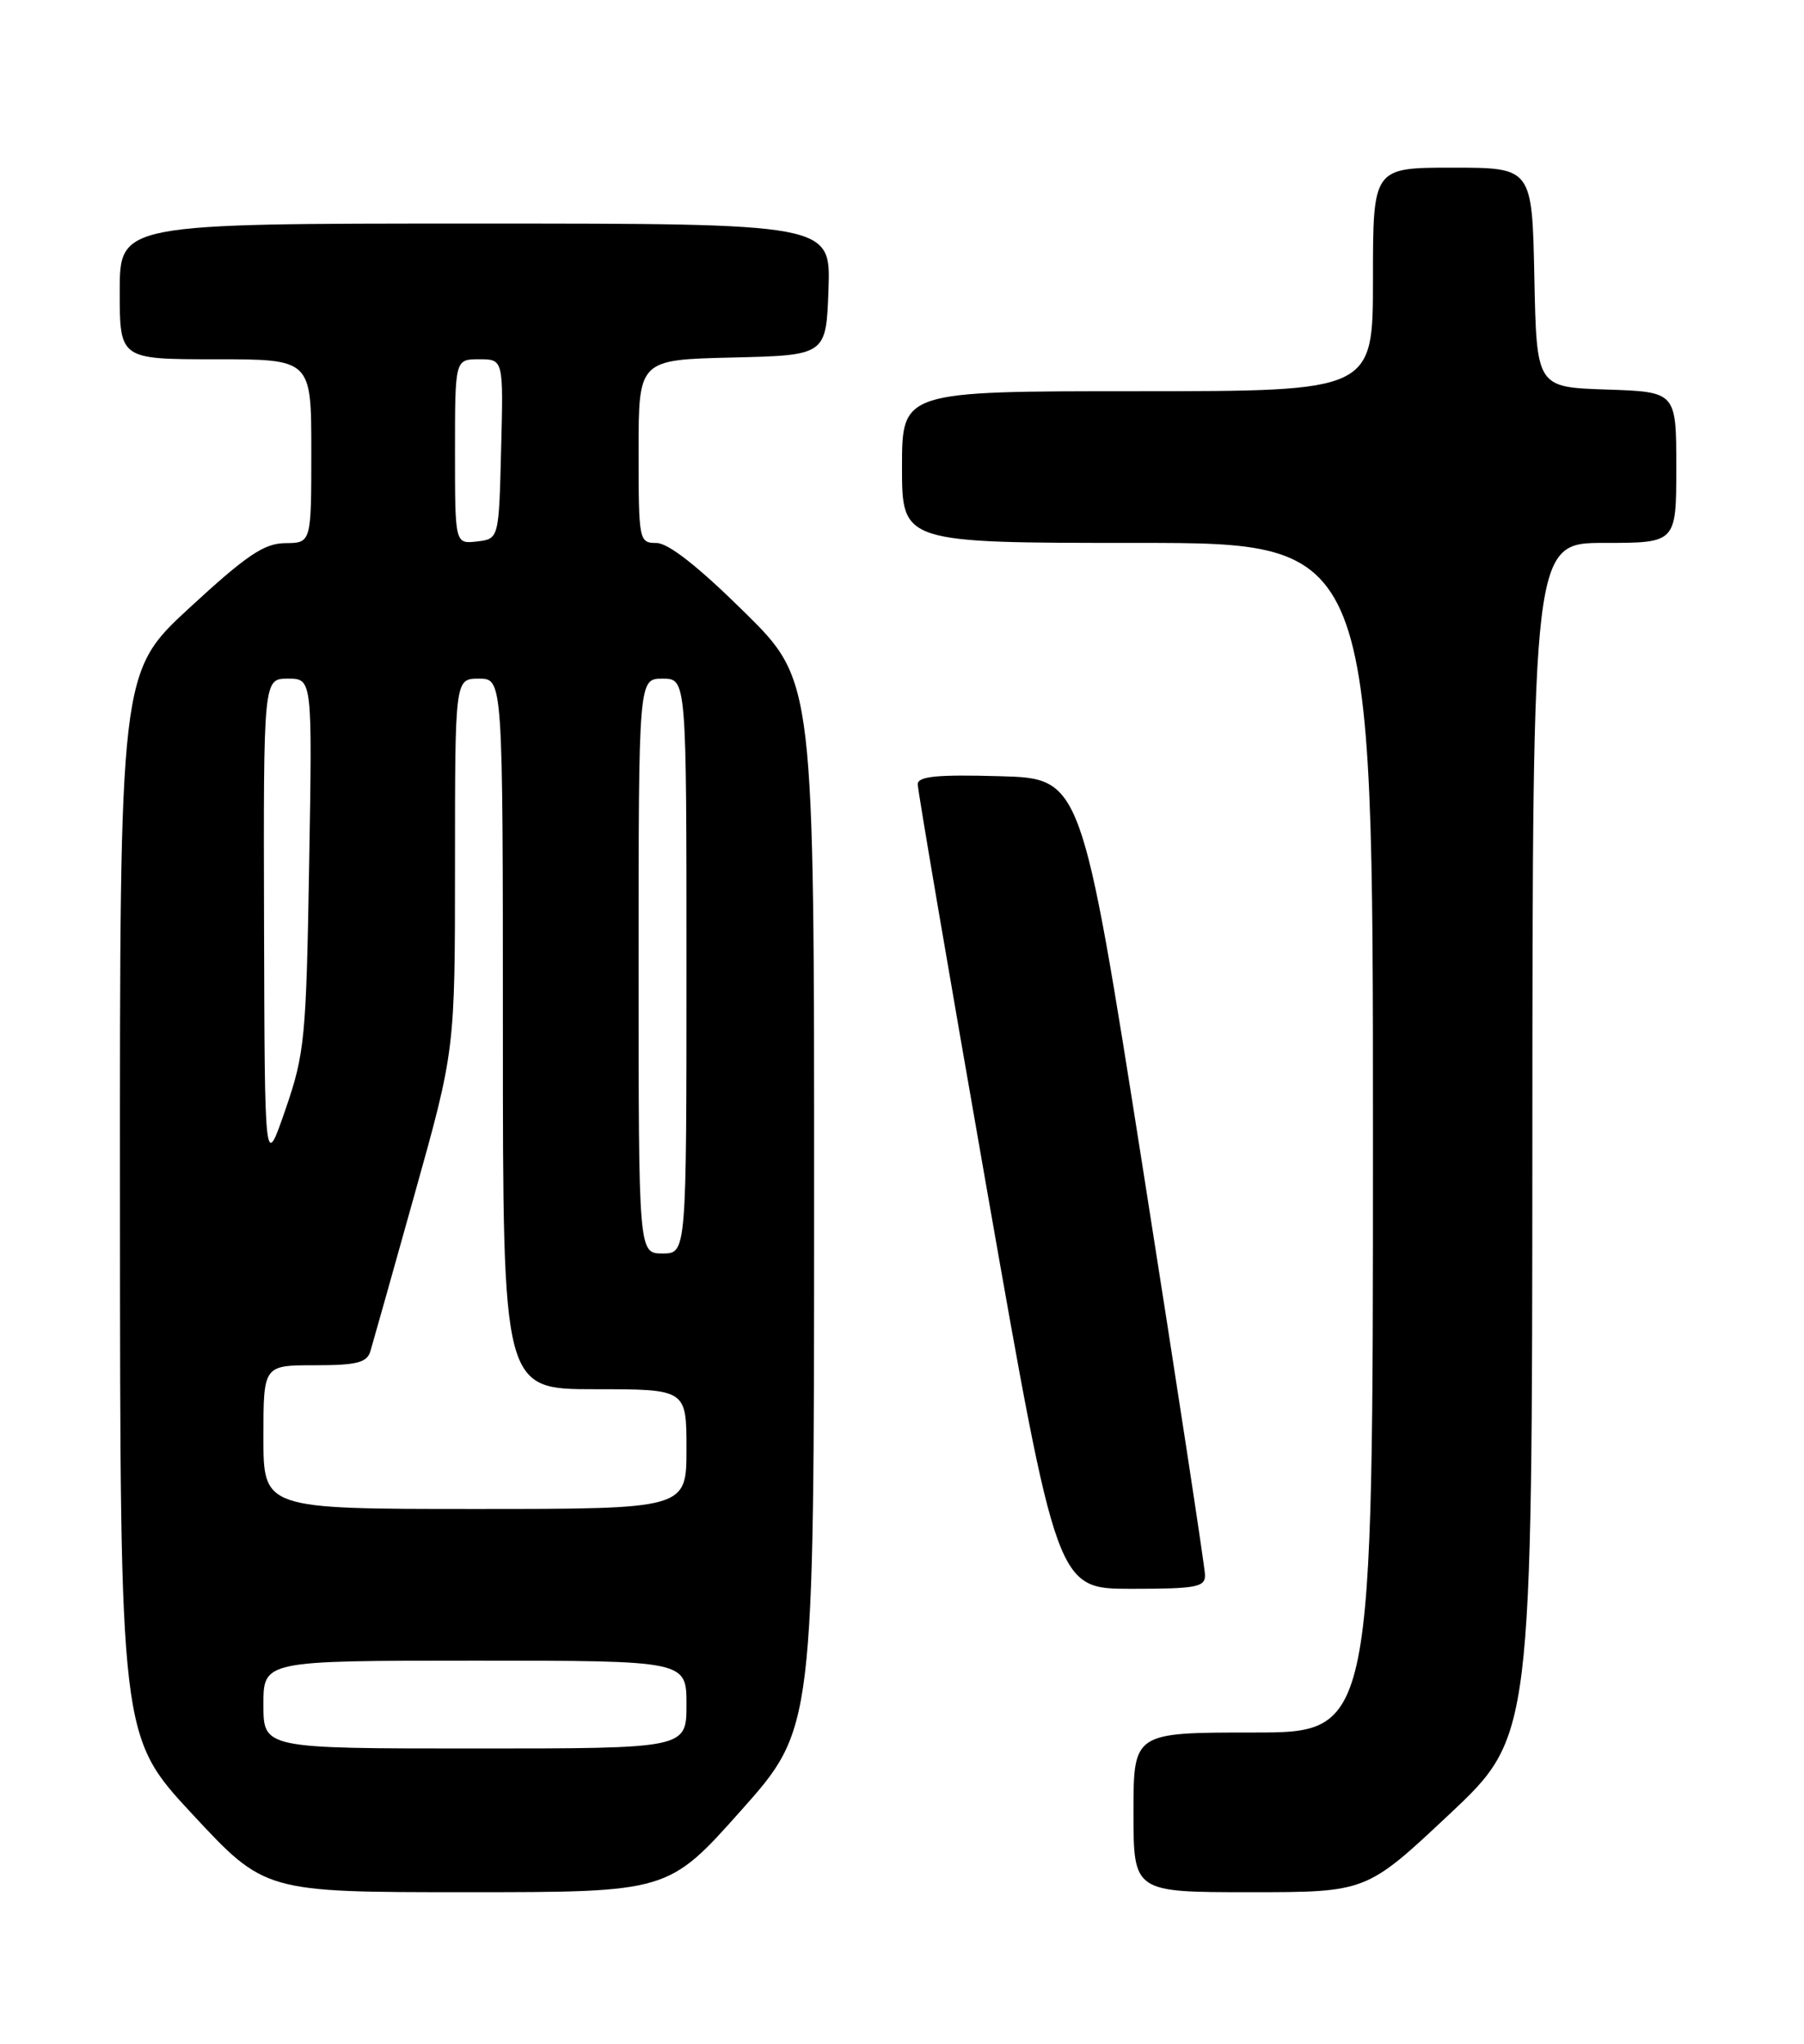 <?xml version="1.0" encoding="UTF-8" standalone="no"?>
<!DOCTYPE svg PUBLIC "-//W3C//DTD SVG 1.1//EN" "http://www.w3.org/Graphics/SVG/1.1/DTD/svg11.dtd" >
<svg xmlns="http://www.w3.org/2000/svg" xmlns:xlink="http://www.w3.org/1999/xlink" version="1.1" viewBox="0 0 226 256">
 <g >
 <path fill="currentColor"
d=" M 92.85 226.75 C 101.98 216.50 101.98 216.50 101.99 150.90 C 102.00 85.29 102.00 85.29 93.25 76.66 C 87.51 70.99 83.73 68.02 82.25 68.01 C 80.05 68.00 80.00 67.75 80.00 56.53 C 80.00 45.06 80.00 45.06 91.75 44.78 C 103.50 44.50 103.50 44.50 103.79 36.25 C 104.08 28.00 104.08 28.00 59.54 28.00 C 15.00 28.00 15.00 28.00 15.00 36.50 C 15.00 45.00 15.00 45.00 27.00 45.00 C 39.00 45.00 39.00 45.00 39.00 56.50 C 39.00 68.00 39.00 68.00 35.75 68.03 C 33.09 68.05 30.91 69.52 23.75 76.12 C 15.00 84.19 15.00 84.19 15.03 150.84 C 15.05 217.50 15.05 217.50 24.12 227.25 C 33.19 237.00 33.19 237.00 58.45 237.00 C 83.72 237.00 83.72 237.00 92.85 226.75 Z  M 181.56 227.25 C 191.94 217.50 191.94 217.50 191.97 142.75 C 192.00 68.00 192.00 68.00 201.00 68.00 C 210.00 68.00 210.00 68.00 210.00 58.54 C 210.00 49.08 210.00 49.08 201.25 48.79 C 192.50 48.50 192.50 48.50 192.22 34.75 C 191.94 21.00 191.94 21.00 181.97 21.00 C 172.00 21.00 172.00 21.00 172.00 35.00 C 172.00 49.00 172.00 49.00 142.50 49.00 C 113.00 49.00 113.00 49.00 113.00 58.50 C 113.00 68.00 113.00 68.00 142.50 68.00 C 172.00 68.00 172.00 68.00 172.00 142.50 C 172.00 217.00 172.00 217.00 157.00 217.00 C 142.00 217.00 142.00 217.00 142.00 227.00 C 142.00 237.00 142.00 237.00 156.59 237.00 C 171.18 237.00 171.18 237.00 181.56 227.25 Z  M 150.96 197.25 C 150.94 196.29 147.45 173.45 143.20 146.50 C 135.48 97.50 135.48 97.50 125.24 97.22 C 117.43 97.00 114.99 97.23 114.97 98.22 C 114.96 98.92 118.88 121.89 123.68 149.25 C 132.42 199.00 132.42 199.00 141.71 199.00 C 149.91 199.00 151.00 198.79 150.96 197.25 Z  M 33.00 213.50 C 33.00 208.00 33.00 208.00 59.50 208.00 C 86.00 208.00 86.00 208.00 86.00 213.50 C 86.00 219.00 86.00 219.00 59.50 219.00 C 33.00 219.00 33.00 219.00 33.00 213.50 Z  M 33.00 180.00 C 33.00 171.00 33.00 171.00 39.43 171.00 C 44.69 171.00 45.96 170.68 46.40 169.25 C 46.69 168.29 49.19 159.41 51.96 149.51 C 57.00 131.52 57.00 131.52 57.00 108.26 C 57.00 85.00 57.00 85.00 60.00 85.00 C 63.00 85.00 63.00 85.00 63.00 129.50 C 63.00 174.00 63.00 174.00 74.50 174.00 C 86.00 174.00 86.00 174.00 86.00 181.50 C 86.00 189.00 86.00 189.00 59.50 189.00 C 33.00 189.00 33.00 189.00 33.00 180.00 Z  M 80.00 121.00 C 80.00 85.00 80.00 85.00 83.00 85.00 C 86.00 85.00 86.00 85.00 86.00 121.00 C 86.00 157.00 86.00 157.00 83.00 157.00 C 80.00 157.00 80.00 157.00 80.00 121.00 Z  M 33.08 115.75 C 33.00 85.00 33.00 85.00 36.07 85.00 C 39.13 85.00 39.13 85.00 38.73 108.25 C 38.36 130.10 38.18 131.95 35.75 139.00 C 33.16 146.50 33.16 146.50 33.08 115.75 Z  M 57.00 56.57 C 57.00 45.00 57.00 45.00 60.03 45.00 C 63.07 45.00 63.07 45.00 62.78 56.25 C 62.50 67.50 62.50 67.50 59.75 67.82 C 57.00 68.13 57.00 68.13 57.00 56.57 Z "/>
</g>
</svg>